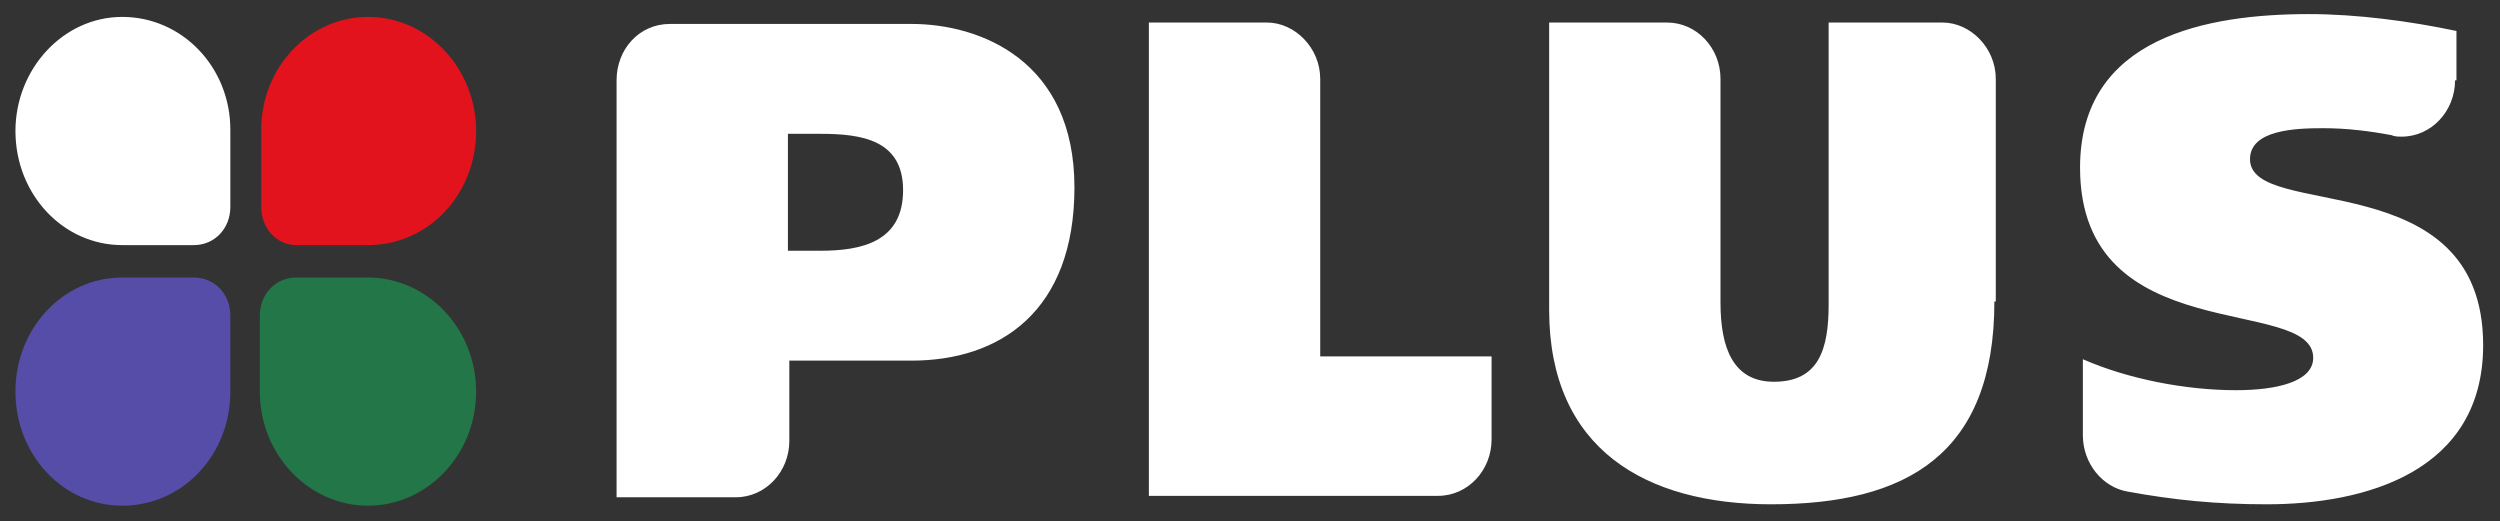 <svg width="283" height="59" viewBox="0 0 283 59" xmlns="http://www.w3.org/2000/svg">
    <rect x="0" y="0" width="283" height="59" fill="#333333" stroke="none"/>
    <g fill="none" fill-rule="evenodd">
        <path d="M0 0h283v59H0z"/>
        <path d="M277.912 9.09c0 3.507-2.702 6.378-6.041 6.378-.318 0-.795 0-1.113-.16-2.544-.478-5.088-.797-7.79-.797-3.021 0-8.268.16-8.268 3.508 0 7.016 26.392.319 26.392 21.049 0 14.35-13.355 18.018-24.484 18.018-5.724 0-10.493-.478-15.74-1.435-2.862-.478-5.088-3.189-5.088-6.378v-8.61c5.088 2.232 11.607 3.507 17.33 3.507 4.61 0 8.744-.956 8.744-3.667 0-7.176-26.392-.798-26.392-21.527 0-14.83 14.468-17.381 25.916-17.381 5.405 0 11.447.797 16.693 1.913V9.09h-.159zM69.796 56.13V9.09c0-3.509 2.544-6.38 6.042-6.38h27.346c7.79 0 18.442 4.147 18.442 18.498 0 14.033-8.426 19.614-18.442 19.614H89.352v9.089c0 3.508-2.703 6.378-6.042 6.378H69.796v-.16zm19.397-40.981v13.235h3.656c4.611 0 9.38-.957 9.38-6.857 0-5.74-4.769-6.378-9.38-6.378h-3.656zM225.764 34.124c0 17.381-10.016 22.962-25.28 22.962-14.15 0-25.12-6.218-25.12-22.005V2.551h13.356c3.338 0 6.041 2.87 6.041 6.379v25.354c0 5.102 1.431 8.93 6.042 8.93 5.087 0 6.2-3.668 6.2-8.77V2.55h12.878c3.18 0 6.042 2.87 6.042 6.379v25.194h-.159zM130.053 56.13V2.55h13.355c3.18 0 6.041 2.87 6.041 6.379v31.413h19.397v9.408c0 3.508-2.703 6.379-6.042 6.379h-32.751zM26.074 14.67v8.77c0 2.392-1.749 4.306-4.134 4.306h-8.108c-6.678 0-12.083-5.74-12.083-12.916 0-7.016 5.405-12.916 12.083-12.916 6.837 0 12.242 5.74 12.242 12.756z" fill="#FFF"/>
        <path d="M26.074 44.33v-8.611c0-2.392-1.749-4.305-4.134-4.305h-8.108c-6.678 0-12.083 5.74-12.083 12.916 0 7.175 5.405 12.916 12.083 12.916 6.837 0 12.242-5.74 12.242-12.916z" fill="#554DA7"/>
        <path d="M29.413 44.33v-8.611c0-2.392 1.749-4.305 4.134-4.305h8.108c6.678 0 12.242 5.74 12.242 12.916 0 7.175-5.564 12.916-12.242 12.916-6.677 0-12.242-5.74-12.242-12.916z" fill="#227647"/>
        <path d="M29.572 14.67v8.77c0 2.392 1.749 4.306 3.975 4.306h8.108c6.837 0 12.242-5.74 12.242-12.916 0-7.016-5.405-12.916-12.242-12.916-6.677 0-12.083 5.74-12.083 12.756z" fill="#E3131D"/>
    </g>
</svg>
